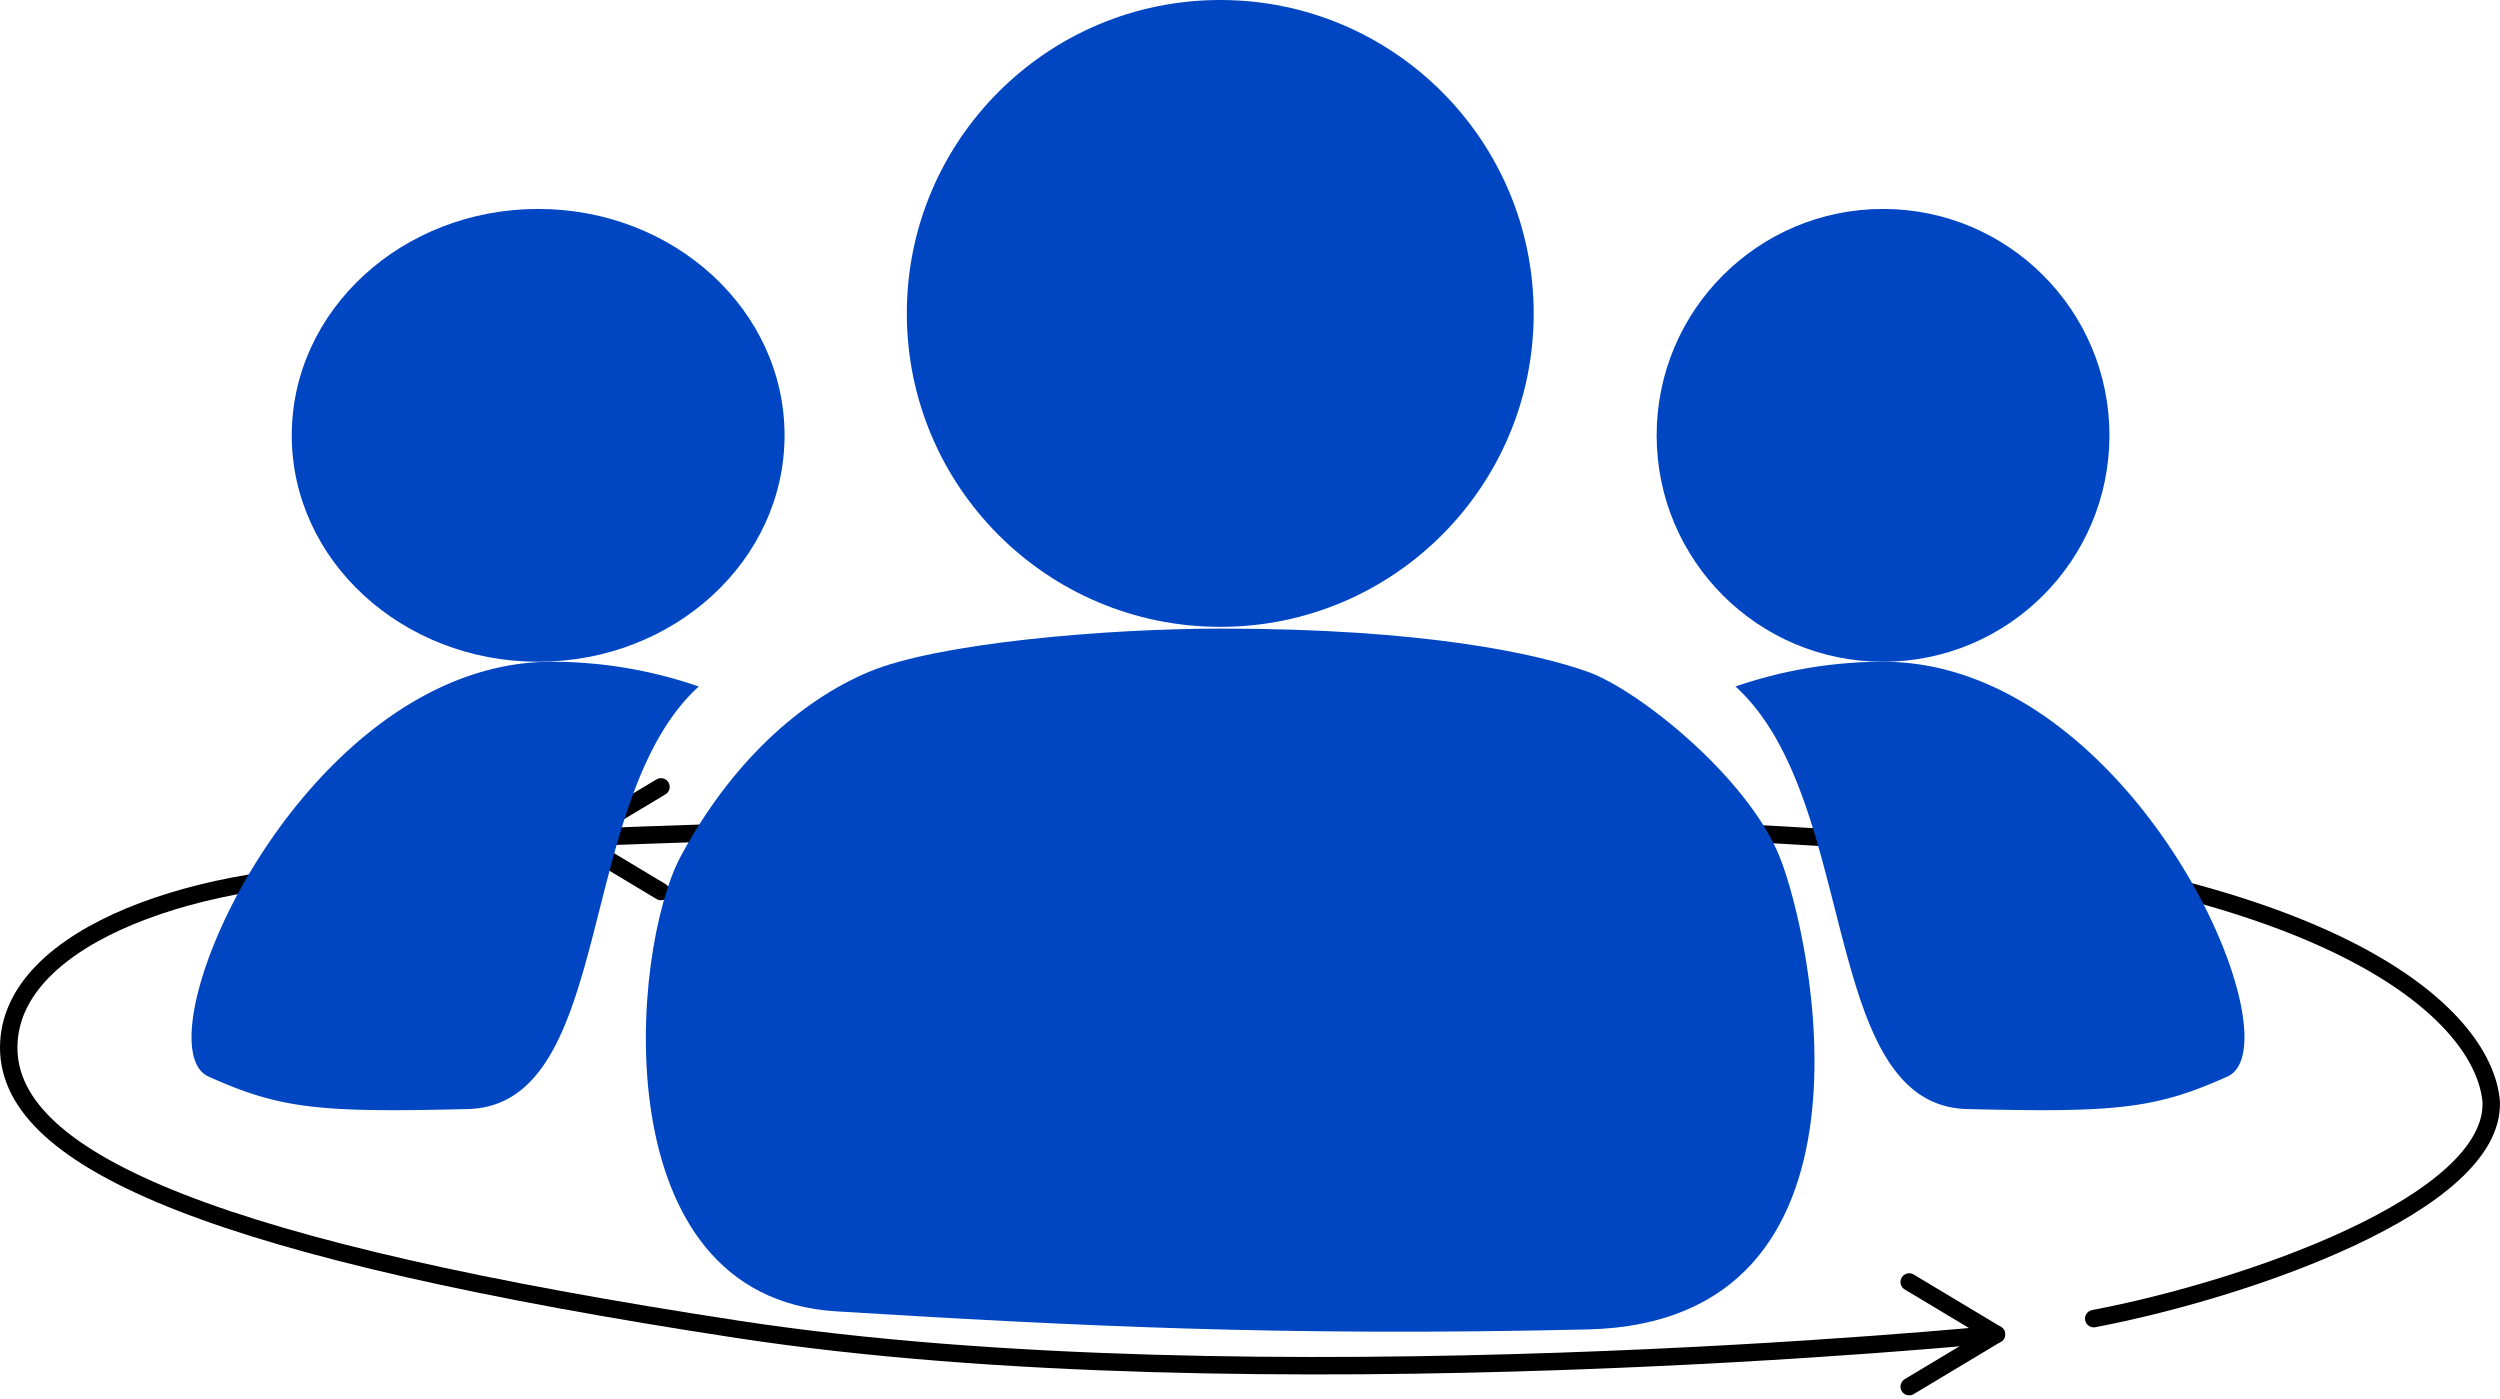 <svg xmlns="http://www.w3.org/2000/svg" width="143.333" height="80.186" viewBox="0 0 143.333 80.186">
  <g id="logo" transform="translate(0.5)">
    <g id="Component_1_1" data-name="Component 1 – 1" transform="translate(0 50.111)">
      <path id="Path_5" data-name="Path 5" d="M26.964-5.381C17.641-5.588,6.039-2.066,6.039,4.564s12.327,11.654,41.85,16.16S119.961,21,119.961,21" transform="translate(-6.039 5.389)" fill="none" stroke="#000" stroke-width="1"/>
      <line id="Line_1" data-name="Line 1" x2="5" y2="3" transform="translate(108.961 23.389)" fill="none" stroke="#000" stroke-linecap="round" stroke-width="1"/>
      <line id="Line_2" data-name="Line 2" y1="3" x2="5" transform="translate(108.961 26.389)" fill="none" stroke="#000" stroke-linecap="round" stroke-width="1"/>
    </g>
    <g id="Component_1_2" data-name="Component 1 – 2" transform="translate(142.332 75.602) rotate(180)">
      <path id="Path_5-2" data-name="Path 5" d="M33.856-2.488C25.154-.831,10.865,4.09,11.066,9.942c.414,4.972,8.909,13.259,37.913,15.132s72.043,0,72.043,0" transform="translate(-11.064 2.488)" fill="none" stroke="#000" stroke-linecap="round" stroke-width="1"/>
      <line id="Line_1-2" data-name="Line 1" x2="5" y2="3" transform="translate(104.936 24.488)" fill="none" stroke="#000" stroke-linecap="round" stroke-width="1"/>
      <line id="Line_2-2" data-name="Line 2" y1="3" x2="5" transform="translate(104.936 27.488)" fill="none" stroke="#000" stroke-linecap="round" stroke-width="1"/>
    </g>
    <g id="iconfinder_target_group_group_People_Friends_Group_Conversation_Team_Community_4265044" transform="translate(5.461 -28.06)">
      <circle id="Ellipse_4" data-name="Ellipse 4" cx="12.98" cy="12.98" r="12.98" transform="translate(89.02 40.04)" fill="#0046c2"/>
      <ellipse id="Ellipse_5" data-name="Ellipse 5" cx="14.127" cy="12.98" rx="14.127" ry="12.98" transform="translate(10.766 40.04)" fill="#0046c2"/>
      <path id="Path_1" data-name="Path 1" d="M33.074,77.144c-2.9,5.387-4.558,25.276,8.909,26.1s25.483,1.45,43.093,1.036S97.92,81.7,96.056,77.144s-8.08-9.53-10.98-10.566S75.741,64.1,64.05,64.1c-6.593,0-16.266.824-20.2,2.482S35.975,71.757,33.074,77.144Z" fill="#0046c2"/>
      <circle id="Ellipse_3" data-name="Ellipse 3" cx="17.97" cy="17.97" r="17.97" transform="translate(46.03 28.06)" fill="#0046c2"/>
      <path id="Path_3" data-name="Path 3" d="M102,66a26,26,0,0,0-8.46,1.42c7.142,6.47,4.795,24.019,13.289,24.226s10.773,0,14.917-1.865S116.359,66,102,66Z" fill="#0046c2"/>
      <path id="Path_7" data-name="Path 7" d="M114.19,66a25.83,25.83,0,0,1,8.431,1.42c-7.117,6.47-4.778,24.019-13.244,24.226s-10.736,0-14.865-1.865S99.88,66,114.19,66Z" transform="translate(-88.52 0)" fill="#0046c2"/>
    </g>
  </g>
</svg>
